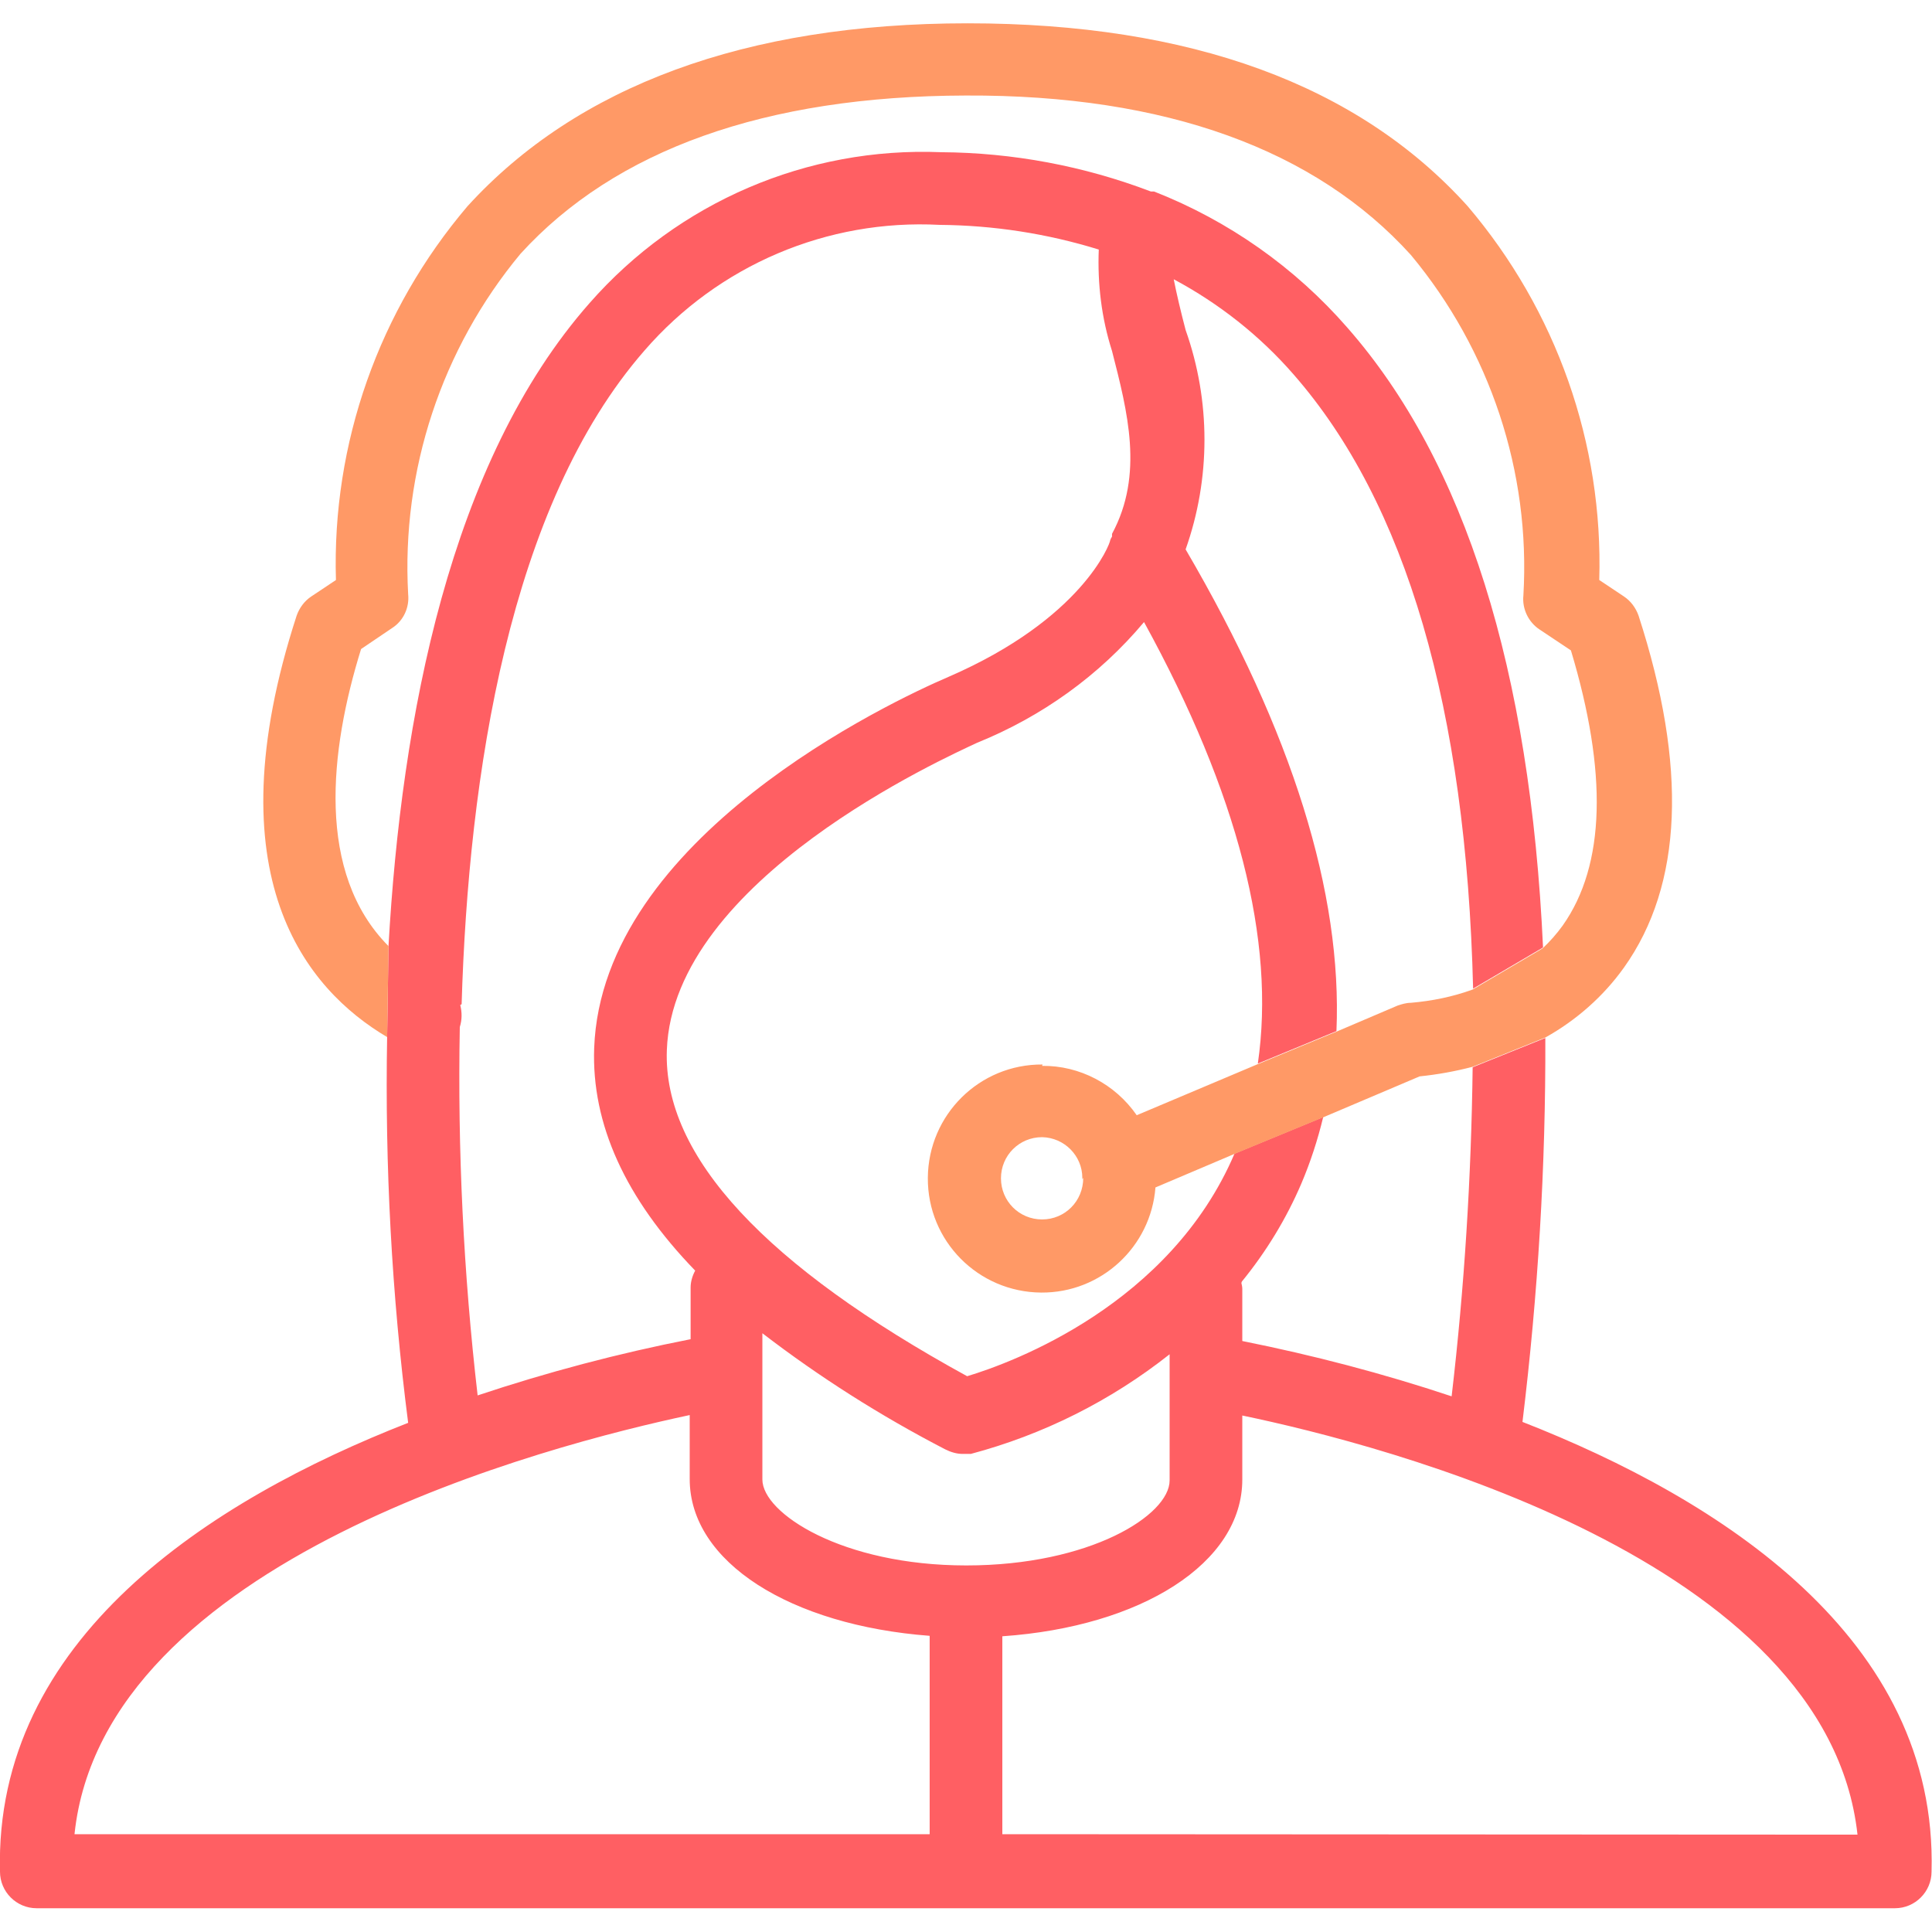 <?xml version="1.0" encoding="iso-8859-1"?>
<!-- Generator: Adobe Illustrator 22.1.0, SVG Export Plug-In . SVG Version: 6.00 Build 0)  -->
<svg version="1.1" id="Capa_1" xmlns="http://www.w3.org/2000/svg" xmlns:xlink="http://www.w3.org/1999/xlink" x="0px" y="0px"
	 viewBox="0 0 422.7 422.7" style="enable-background:new 0 0 422.7 422.7;" xml:space="preserve">
<path style="fill:#FF5F63;" d="M333.1,311.1c3.4-27.9,5.1-55.9,5-84l-15.9,6.4c-0.3,24.1-1.8,48.1-4.6,72c-15-5-30.3-9-45.8-12.1
	V282c0-0.4-0.1-0.9-0.2-1.3l0.1-0.3c5.3-6.5,9.7-13.7,13-21.4c2-4.7,3.6-9.6,4.8-14.6l-19.4,8c-14.1,33-48.5,45.7-58.5,48.7
	c-43.8-24-66.6-48-65.7-71.4c1.4-37.3,61.1-64,67.9-67.2c14.1-5.7,26.7-14.7,36.5-26.4c20.6,37.5,28.8,69.8,24.9,96.6l17.2-7.1
	c1.3-30.1-9.6-65.4-33-105.4c5.5-15.5,5.5-32.5,0-48c-1-3.8-2-8-2.6-11.1c9.9,5.3,18.8,12.3,26.2,20.8
	c24.6,28.1,37.8,73.1,39.3,134.4l15.3-9c-2.8-60.7-17-106.2-42.8-135.6c-11.5-13.2-26-23.4-42.3-29.8h-0.7
	c-14.7-5.6-30.2-8.5-45.9-8.6c-29.3-1.2-57.5,10.9-76.9,33C98.4,101,87.8,157.2,85,207l-0.3,19.9c-0.5,28.2,1,56.4,4.6,84.4
	c-43.5,17-90.6,47.4-89.3,98.2c0,4.4,3.6,8,8,8h406.6c4.4,0,8-3.6,8-8C424,358.4,376.3,328,333.1,311.1z M100.6,224.7
	c0.5-1.6,0.5-3.2,0.1-4.8l0.3-0.2c1.5-50.1,10.4-109.1,40-143c16.2-18.7,40-28.8,64.6-27.5c11.8,0.1,23.5,1.9,34.8,5.4
	c-0.3,7.5,0.6,15,2.9,22.2c3.4,13.3,7,27,0,40c0,0,0,0,0,0.6c-0.2,0.3-0.3,0.5-0.4,0.8c0,0.7-6.1,17.2-35.4,29.9
	c-12.6,5.4-75.8,35.1-77.5,81.2c-0.6,16.6,6.8,32.9,22.1,48.7c-0.6,1.1-1,2.4-1,3.7V293c-15.8,3.1-31.3,7.2-46.6,12.3
	C101.4,278.5,100.1,251.6,100.6,224.7z M203.3,401.3h-187c6.3-60.1,104-85.2,134.6-91.7v14c0,18.2,22.1,32,52.5,34.3v43.4H203.3z
	 M166.8,323.7v-32c12.5,9.6,25.9,18.1,40,25.4c1.2,0.6,2.5,1,3.8,1h1.8c15.8-4.2,30.6-11.6,43.5-21.8v27.6
	c0,7.6-17.4,18.6-44.5,18.6S166.8,331.1,166.8,323.7z M219.3,401.3V358c30.4-2.1,52.5-16,52.5-34.3v-14
	c30.8,6.4,128,31.4,134.6,91.7L219.3,401.3z"/>
<path style="fill:#FF9966;" d="M358.5,134.7c-0.6-1.7-1.7-3.2-3.2-4.2l-5.4-3.6c0.9-29.9-9.4-59-28.8-81.8
	c-24-26.6-60.7-40-109.4-40s-85.5,13.8-109.4,40C82.9,67.9,72.6,97,73.5,126.9l-5.4,3.6c-1.5,1-2.6,2.5-3.2,4.2
	c-18.6,57.2,2.2,81.8,19.8,92.2L85,207c-15.9-16-12.9-42.8-6-65l6.8-4.6c2.5-1.6,3.8-4.5,3.5-7.4c-1.5-27,7.3-53.7,24.6-74.5
	c20.7-22.7,53.5-34.5,97.4-34.6c43.8-0.2,76.6,11.9,97.4,34.9c17.3,20.8,26.2,47.4,24.6,74.5c-0.3,2.9,1.1,5.8,3.5,7.4l6.9,4.6
	c8,26.6,7.6,46.9-1.8,60.2c-1.3,1.8-2.8,3.5-4.4,5l-15.3,9c-4.4,1.6-8.9,2.5-13.5,2.9c-1,0-2,0.3-2.9,0.6l-13.6,5.8l-17.2,7.1
	L248.7,244c-4.7-6.8-12.5-10.9-20.7-10.8l0.1-0.3c-13.8-0.1-25,11-25.1,24.8s11,25,24.8,25.1c13.1,0.1,24-10,25-23l17.2-7.3l19.4-8
	l21.2-9c3.9-0.4,7.8-1.1,11.6-2.1l15.9-6.4c6.8-3.8,12.7-9,17.2-15.3C368.2,193.6,369.2,167.7,358.5,134.7z M228,266.8c-5,0-9-4-9-9
	s4-9,9-9c4.9,0.1,8.8,4.1,8.8,8.9v0.3l0.2-0.3C237,262.8,233,266.8,228,266.8z"/>
</svg>
